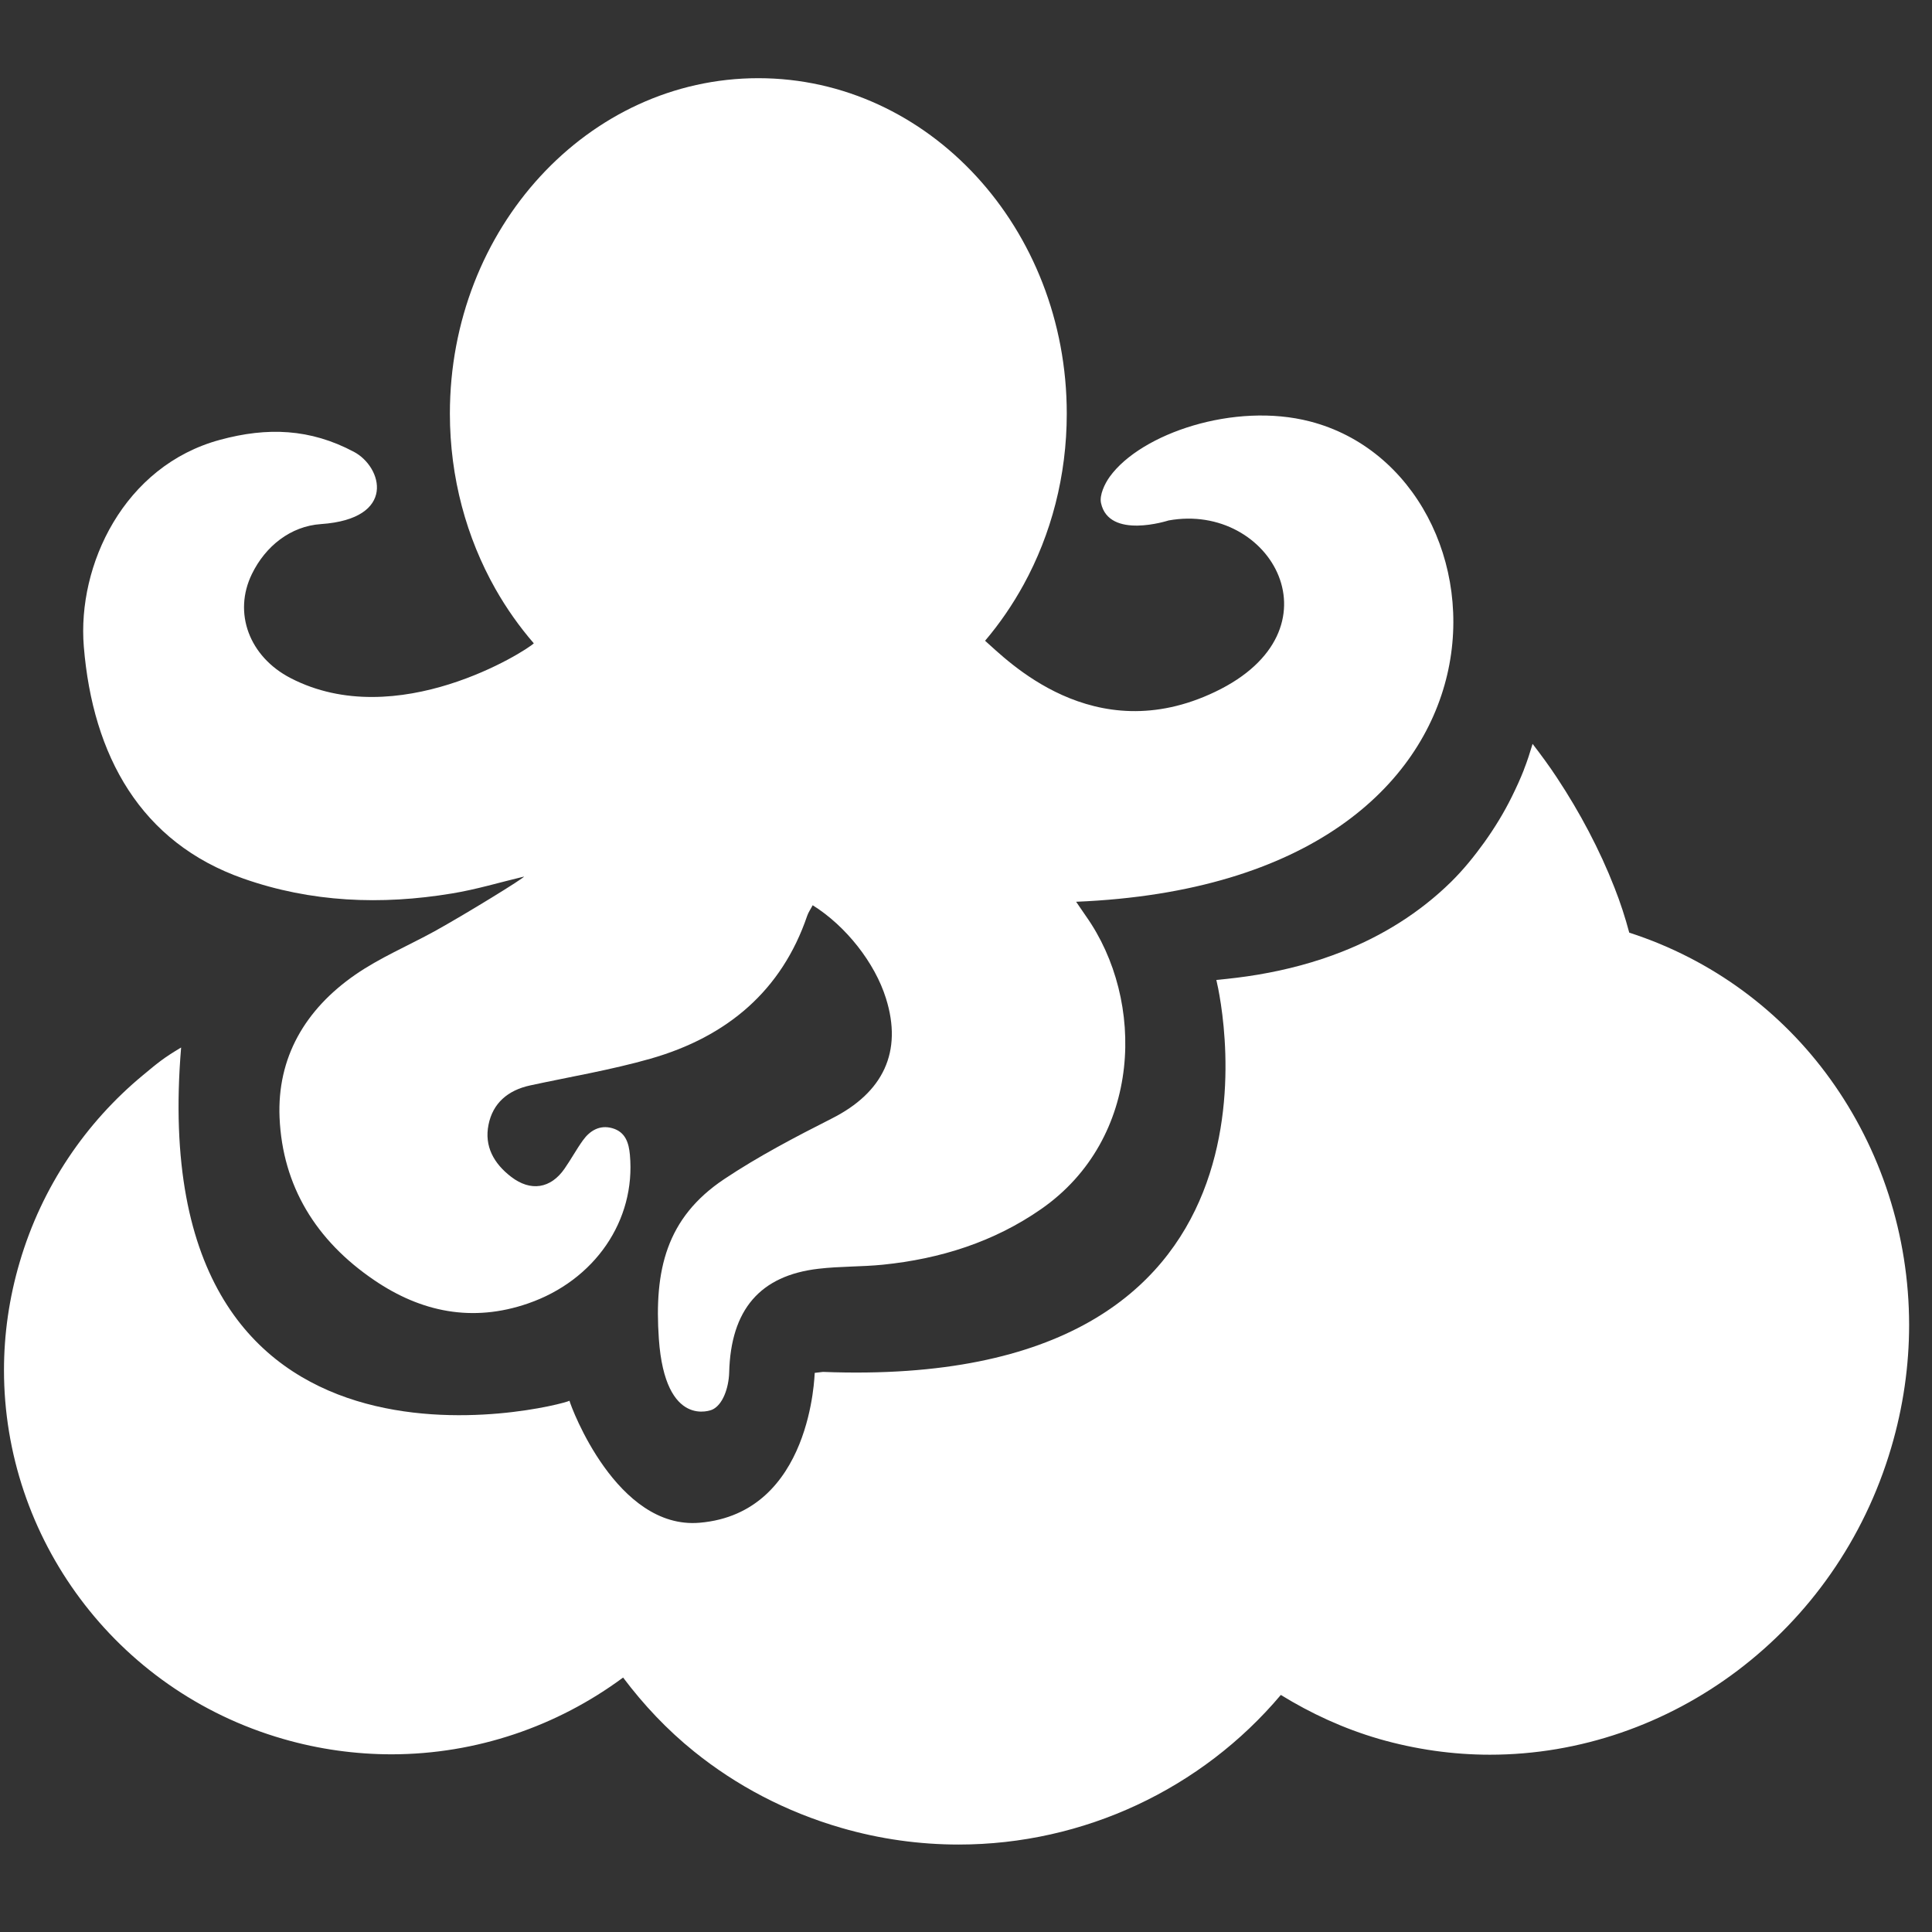 <?xml version="1.0" encoding="UTF-8" standalone="no"?>
<svg width="64px" height="64px" viewBox="0 0 64 64" version="1.1" xmlns="http://www.w3.org/2000/svg" xmlns:xlink="http://www.w3.org/1999/xlink" xmlns:sketch="http://www.bohemiancoding.com/sketch/ns">
    <rect x="0" y="0" width="64" height="64" fill="#333333" stroke="none"/>
    <!-- Generator: Sketch 3.5.1 (25234) - http://www.bohemiancoding.com/sketch -->
    <title>Artboard 13 Copy 5</title>
    <desc>Created with Sketch.</desc>
    <defs></defs>
    <g id="Page-1" stroke="none" stroke-width="1" fill="none" fill-rule="evenodd" sketch:type="MSPage">
        <g id="Artboard-13-Copy-5" sketch:type="MSArtboardGroup" fill="#FFFFFF">
            <g id="Logo" sketch:type="MSLayerGroup" transform="translate(0, 2)">
                <path d="M43.396,11.961 C40.897,11.313 37.804,12.355 36.764,13.789 C36.594,14.023 36.416,14.403 36.472,14.662 C36.735,15.887 38.706,15.241 38.71,15.241 C42.115,14.623 44.517,18.879 40.257,20.916 C36.211,22.854 33.331,19.834 32.632,19.226 C33.115,18.658 33.543,18.033 33.911,17.363 C34.819,15.706 35.338,13.769 35.338,11.7 C35.338,5.564 30.764,0.59 25.121,0.59 C19.477,0.59 14.903,5.565 14.903,11.7 C14.903,13.826 15.455,15.816 16.41,17.506 C16.779,18.157 17.206,18.76 17.683,19.311 C17.425,19.567 13.151,22.288 9.625,20.462 C8.257,19.754 7.714,18.302 8.346,17.012 C8.793,16.096 9.621,15.43 10.633,15.361 C13.152,15.187 12.668,13.466 11.721,12.966 C10.273,12.198 8.858,12.144 7.291,12.569 C4.099,13.429 2.556,16.728 2.776,19.415 C3.072,23.039 4.664,25.913 8.06,27.103 C10.304,27.893 12.629,27.986 14.971,27.597 C15.776,27.466 16.563,27.227 17.357,27.038 C17.378,27.08 15.401,28.293 14.391,28.852 C13.517,29.331 12.584,29.726 11.774,30.285 C10.101,31.442 9.176,33.041 9.261,35.023 C9.36,37.282 10.46,39.093 12.398,40.408 C13.943,41.46 15.644,41.818 17.491,41.179 C19.702,40.417 21.065,38.426 20.866,36.253 C20.831,35.871 20.726,35.497 20.28,35.372 C19.865,35.256 19.542,35.455 19.315,35.768 C19.095,36.072 18.916,36.406 18.701,36.714 C18.244,37.375 17.579,37.481 16.933,36.984 C16.358,36.544 16.038,35.97 16.183,35.257 C16.324,34.55 16.817,34.116 17.566,33.955 C18.894,33.668 20.242,33.443 21.544,33.072 C24.107,32.341 25.9,30.799 26.738,28.341 C26.779,28.219 26.859,28.108 26.921,27.987 C28.03,28.68 28.984,29.902 29.348,31.07 C29.904,32.837 29.264,34.189 27.554,35.052 C26.336,35.669 25.118,36.307 23.994,37.057 C22.061,38.345 21.669,40.09 21.825,42.348 C22.034,45.361 23.586,44.7 23.586,44.7 C23.943,44.546 24.14,43.972 24.155,43.466 C24.208,41.382 25.179,40.253 27.115,40.029 C27.82,39.946 28.537,39.966 29.244,39.895 C31.154,39.701 32.927,39.139 34.491,38.051 C37.849,35.713 37.949,31.142 35.976,28.351 C35.879,28.209 35.784,28.068 35.648,27.872 C51.178,27.233 50.317,13.751 43.396,11.961 L43.396,11.961 Z" id="Shape" sketch:type="MSShapeGroup"></path>
                <path d="M60.625,33.739 C59.029,31.523 56.737,29.788 53.971,28.895 C53.839,28.4 53.677,27.897 53.48,27.4 C52.992,26.15 52.332,24.905 51.577,23.764 C51.321,23.374 51.047,23.004 50.769,22.642 C50.683,22.927 50.593,23.214 50.482,23.492 L50.482,23.498 C50.362,23.805 50.225,24.101 50.082,24.391 C49.818,24.927 49.508,25.43 49.168,25.906 C48.831,26.374 48.469,26.82 48.061,27.221 C47.023,28.239 45.787,29.004 44.458,29.526 C43.57,29.877 42.64,30.123 41.678,30.286 C41.201,30.367 40.741,30.419 40.293,30.462 C40.487,31.267 43.272,44.066 27.263,43.446 C27.113,43.465 26.989,43.478 26.989,43.478 C26.979,43.49 26.907,48.126 23.175,48.443 C20.431,48.678 18.916,44.61 18.865,44.402 C18.497,44.594 4.71,48.119 6,32.7 C5.423,33.044 5.246,33.192 4.729,33.622 C2.85,35.179 1.388,37.303 0.652,39.812 C0.301,41 0.132,42.204 0.132,43.388 C0.132,46.15 1.043,48.798 2.656,50.958 C4.265,53.117 6.582,54.798 9.378,55.604 C10.574,55.95 11.785,56.114 12.975,56.114 C15.776,56.111 18.454,55.19 20.641,53.571 C21.319,54.472 22.098,55.301 22.992,56.021 C24.389,57.148 26.032,58.018 27.863,58.549 C29.159,58.926 30.471,59.103 31.763,59.103 C35.901,59.102 39.806,57.26 42.429,54.147 C43.425,54.76 44.509,55.263 45.682,55.604 L45.681,55.604 C46.901,55.954 48.137,56.127 49.355,56.127 C52.344,56.127 55.217,55.112 57.564,53.336 C59.911,51.563 61.746,49.018 62.648,45.958 C63.048,44.604 63.242,43.232 63.242,41.89 C63.24,38.911 62.302,36.064 60.625,33.739 L60.625,33.739 Z" id="Shape" sketch:type="MSShapeGroup"></path>
            </g>
        </g>
    </g>
</svg>